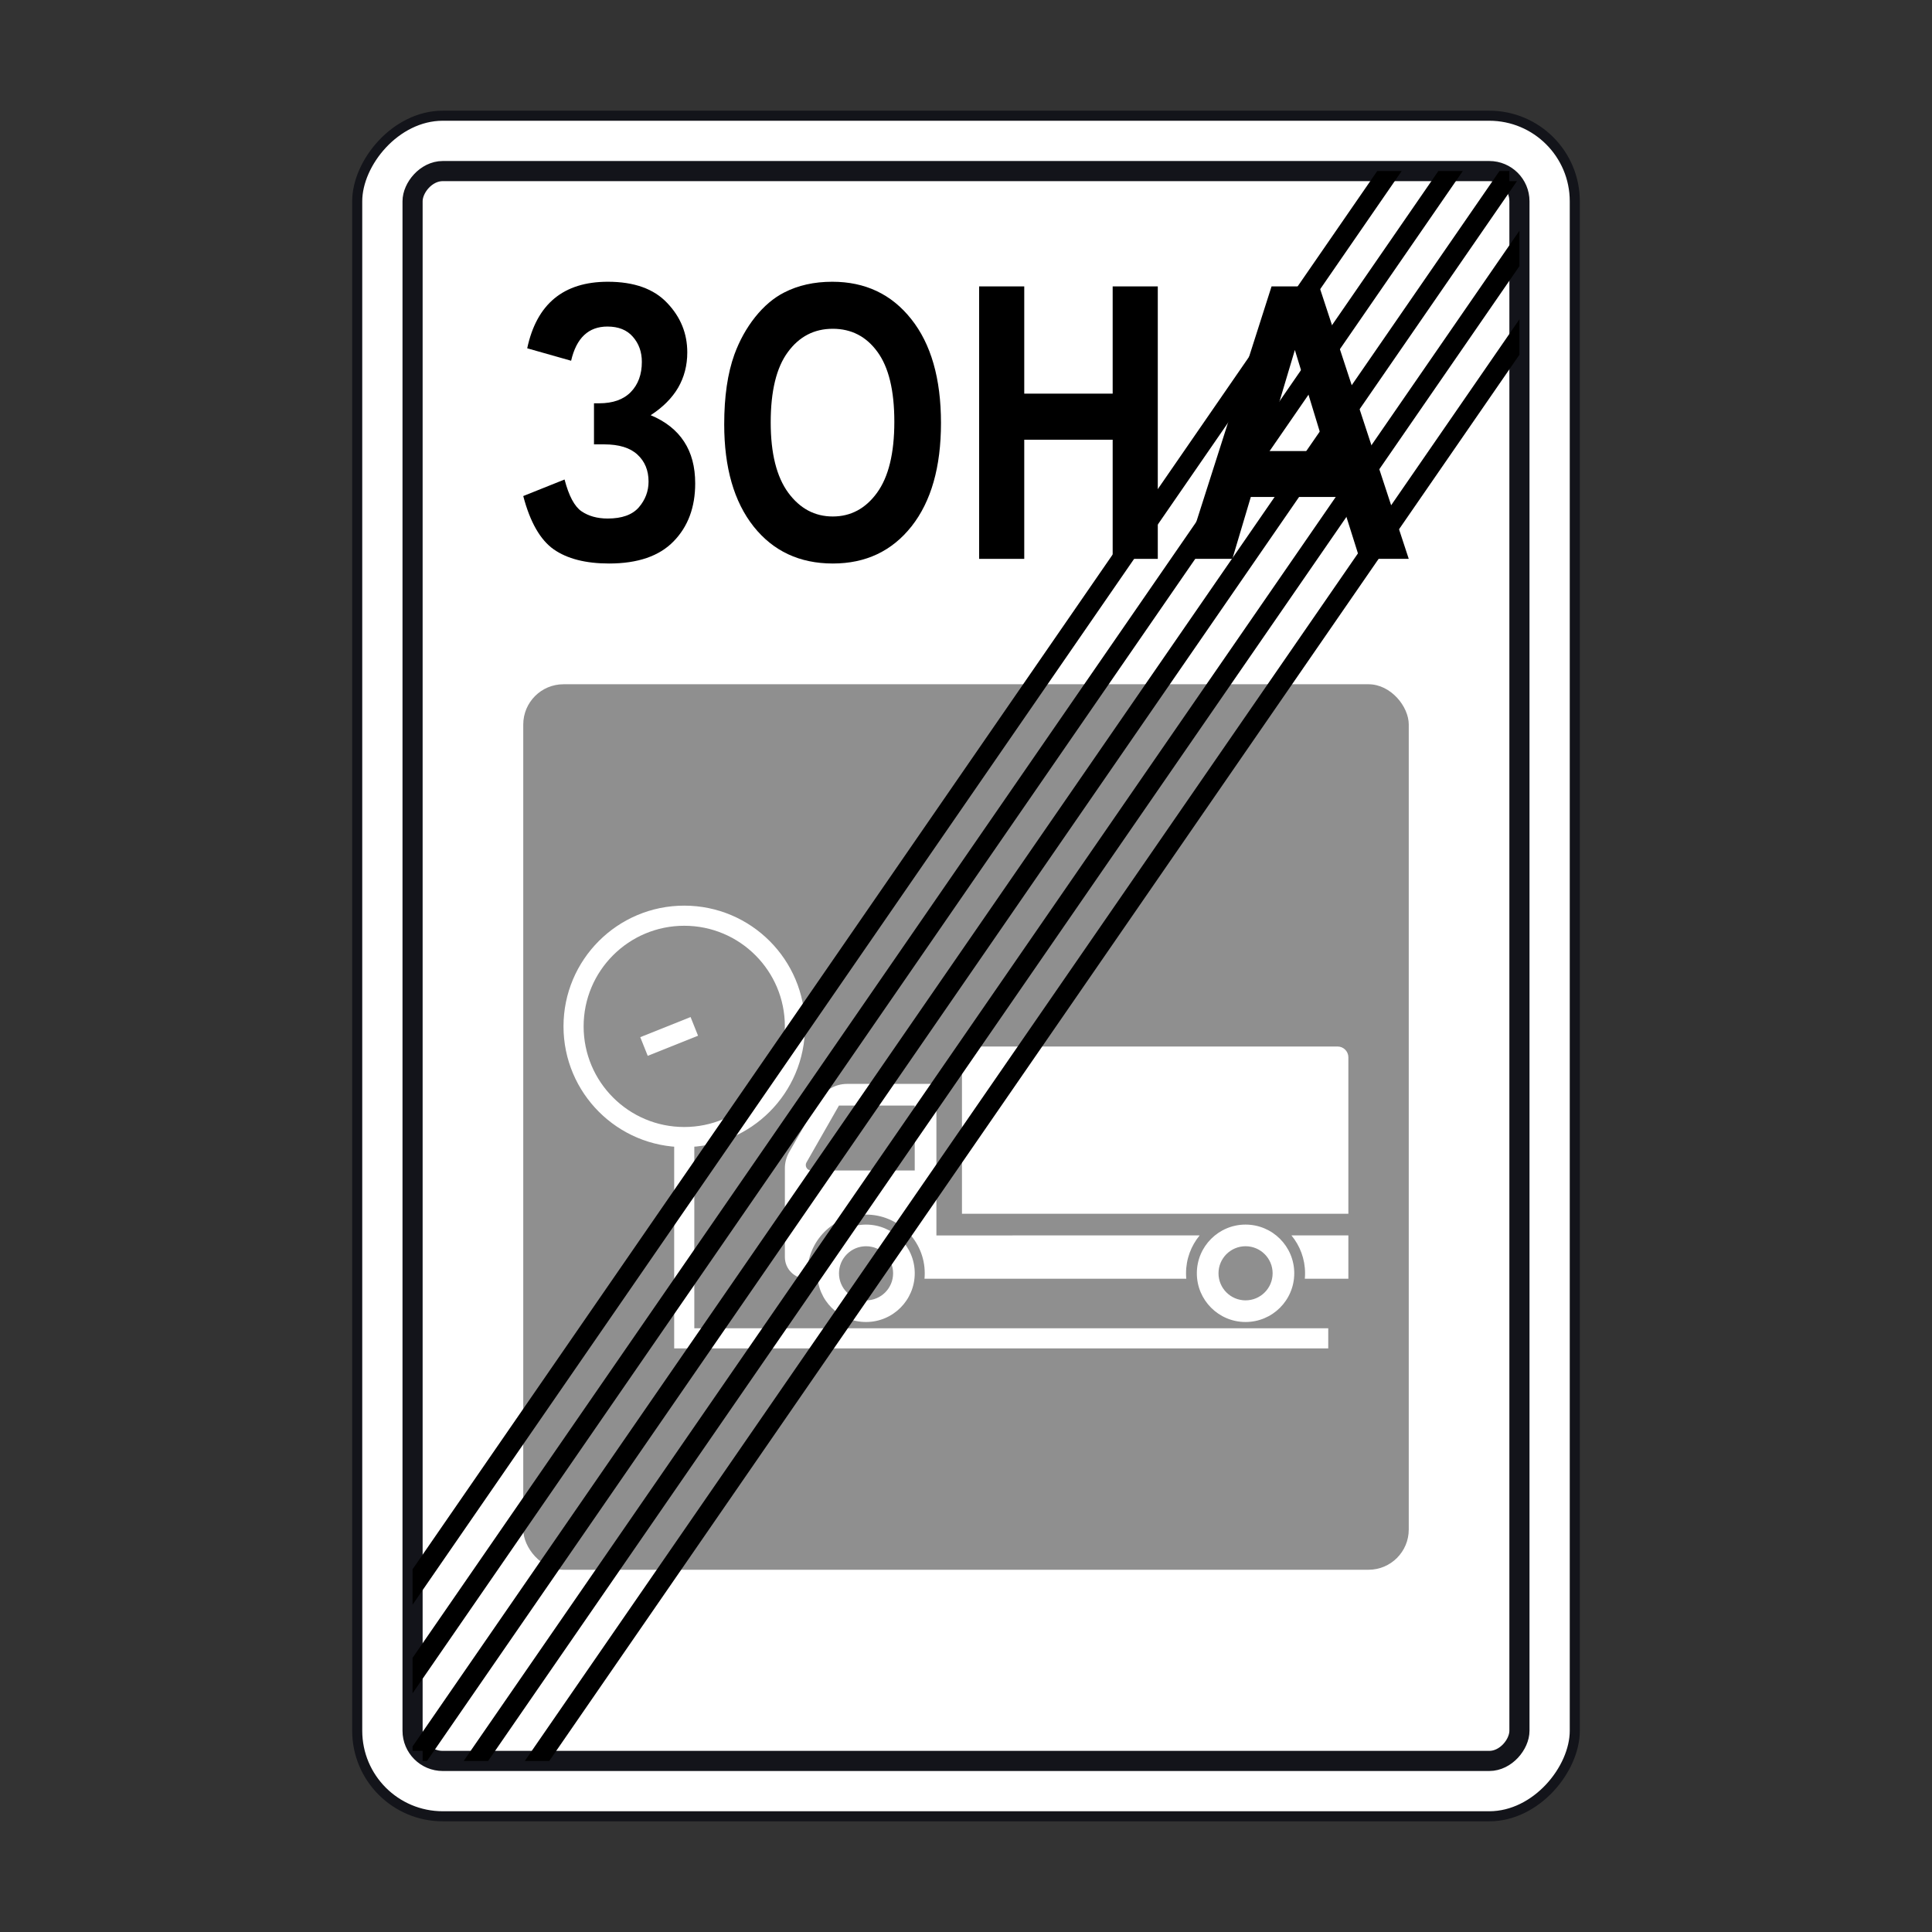 <svg width="200" height="200" viewBox="0 0 200 200" fill="none" xmlns="http://www.w3.org/2000/svg">
<rect x="0" y="0" width="200" height="200" fill="#333333" stroke="none"/>
<rect x="0.521" y="-0.521" width="126.042" height="176.042" rx="8.854" transform="matrix(-1 0 0 1 163.542 12.5)" fill="white" stroke="#13141A" stroke-width="1.042"/>
<rect x="-1.042" y="1.042" width="114.583" height="164.583" rx="3.125" transform="matrix(-1 0 0 1 156.25 16.667)" fill="white" stroke="#13141A" stroke-width="2.083"/>
<path d="M59.122 37.344L54.577 36.055C55.555 31.463 58.338 29.167 62.925 29.167C65.639 29.167 67.686 29.898 69.064 31.36C70.452 32.81 71.147 34.516 71.147 36.478C71.147 37.825 70.831 39.043 70.2 40.133C69.569 41.211 68.622 42.16 67.359 42.981C68.895 43.622 70.047 44.533 70.815 45.713C71.583 46.88 71.967 48.323 71.967 50.042C71.967 52.517 71.22 54.518 69.727 56.044C68.243 57.571 66.018 58.334 63.051 58.334C60.632 58.334 58.722 57.846 57.323 56.871C55.924 55.884 54.871 54.043 54.167 51.35L58.443 49.638C58.885 51.331 59.469 52.427 60.195 52.927C60.931 53.428 61.836 53.678 62.909 53.678C64.382 53.678 65.455 53.293 66.129 52.523C66.802 51.741 67.138 50.85 67.138 49.849C67.138 48.695 66.754 47.765 65.987 47.059C65.229 46.354 64.082 46.001 62.546 46.001H61.489V41.749H62.026C63.456 41.749 64.55 41.358 65.308 40.576C66.065 39.794 66.444 38.755 66.444 37.459C66.444 36.433 66.134 35.567 65.513 34.862C64.903 34.156 64.024 33.804 62.878 33.804C60.921 33.804 59.669 34.984 59.122 37.344Z" fill="black"/>
<path d="M74.97 43.923C74.97 41.05 75.322 38.639 76.027 36.69C76.553 35.253 77.268 33.964 78.173 32.822C79.088 31.681 80.088 30.834 81.171 30.283C82.613 29.539 84.275 29.167 86.158 29.167C89.567 29.167 92.292 30.456 94.333 33.034C96.384 35.612 97.41 39.197 97.41 43.789C97.41 48.342 96.395 51.908 94.364 54.486C92.334 57.051 89.62 58.334 86.221 58.334C82.781 58.334 80.046 57.057 78.015 54.505C75.985 51.94 74.97 48.413 74.97 43.923ZM79.783 43.731C79.783 46.925 80.388 49.349 81.598 51.004C82.807 52.645 84.343 53.466 86.206 53.466C88.068 53.466 89.593 52.652 90.782 51.023C91.981 49.381 92.581 46.925 92.581 43.654C92.581 40.422 91.997 38.011 90.829 36.42C89.672 34.83 88.131 34.035 86.206 34.035C84.28 34.035 82.728 34.843 81.55 36.459C80.372 38.062 79.783 40.486 79.783 43.731Z" fill="black"/>
<path d="M101.359 57.853V29.648H106.03V40.749H115.183V29.648H119.854V57.853H115.183V45.52H106.03V57.853H101.359Z" fill="black"/>
<path d="M145.833 57.853H140.752L138.732 51.446H129.484L127.575 57.853H122.62L131.631 29.648H136.57L145.833 57.853ZM137.233 46.694L134.045 36.228L130.92 46.694H137.233Z" fill="black"/>
<rect x="54.167" y="70.834" width="91.667" height="91.667" rx="4.167" fill="#8F8F8F"/>
<path d="M99.583 109.455C99.583 108.836 100.085 108.334 100.704 108.334L138.463 108.334C139.081 108.334 139.583 108.836 139.583 109.454V125.649L99.583 125.65V109.455Z" fill="white"/>
<path fill-rule="evenodd" clip-rule="evenodd" d="M122.803 132.372C122.787 132.187 122.778 132 122.778 131.811C122.778 130.322 123.307 128.955 124.187 127.89L96.936 127.891V112.205H87.682C86.476 112.205 85.362 112.851 84.764 113.898L81.693 119.272C81.403 119.78 81.25 120.355 81.25 120.94V130.131C81.25 131.369 82.253 132.372 83.491 132.372H83.6C83.584 132.187 83.575 132 83.575 131.811C83.575 128.455 86.296 125.734 89.652 125.734C93.008 125.734 95.729 128.455 95.729 131.811C95.729 132 95.72 132.187 95.704 132.372L122.803 132.372ZM83.488 120.33C83.275 120.703 83.544 121.168 83.975 121.168H94.693V114.446H86.85L83.488 120.33Z" fill="white"/>
<path d="M135.075 132.372H139.583V127.89H133.691C134.571 128.955 135.1 130.322 135.1 131.811C135.1 132 135.091 132.187 135.075 132.372Z" fill="white"/>
<path fill-rule="evenodd" clip-rule="evenodd" d="M123.897 131.811C123.897 134.595 126.155 136.853 128.939 136.853C131.724 136.853 133.981 134.595 133.981 131.811C133.981 129.026 131.724 126.769 128.939 126.769C126.155 126.769 123.897 129.026 123.897 131.811ZM126.139 131.811C126.139 133.358 127.393 134.612 128.94 134.612C130.487 134.612 131.741 133.358 131.741 131.811C131.741 130.264 130.487 129.01 128.94 129.01C127.393 129.01 126.139 130.264 126.139 131.811Z" fill="white"/>
<path fill-rule="evenodd" clip-rule="evenodd" d="M84.61 131.811C84.61 134.596 86.867 136.853 89.652 136.853C92.436 136.853 94.694 134.596 94.694 131.811C94.694 129.027 92.436 126.77 89.652 126.77C86.867 126.77 84.61 129.027 84.61 131.811ZM86.852 131.812C86.852 133.359 88.106 134.613 89.653 134.613C91.2 134.613 92.454 133.359 92.454 131.812C92.454 130.265 91.2 129.011 89.653 129.011C88.106 129.011 86.852 130.265 86.852 131.812Z" fill="white"/>
<path d="M137.5 138.544H70.833V118.368" stroke="white" stroke-width="2.083"/>
<circle cx="70.833" cy="106.251" r="11.458" stroke="white" stroke-width="2.083"/>
<path d="M71.875 106.251L66.667 108.334" stroke="white" stroke-width="2.083"/>
<path d="M156.25 18.75H157.036L44.206 182.291H43.75V181.25H42.708V180.793L155.224 17.708H156.25V18.75Z" fill="black"/>
<path d="M56.861 182.291L157.291 36.724V33.055L54.33 182.291H56.861Z" fill="black"/>
<path d="M157.291 27.552L50.533 182.291H48.002L157.291 23.884V27.552Z" fill="black"/>
<path d="M142.569 17.708L42.708 162.45V166.119L145.1 17.708H142.569Z" fill="black"/>
<path d="M42.708 171.621L148.896 17.708H151.427L42.708 175.29V171.621Z" fill="black"/>
</svg>
